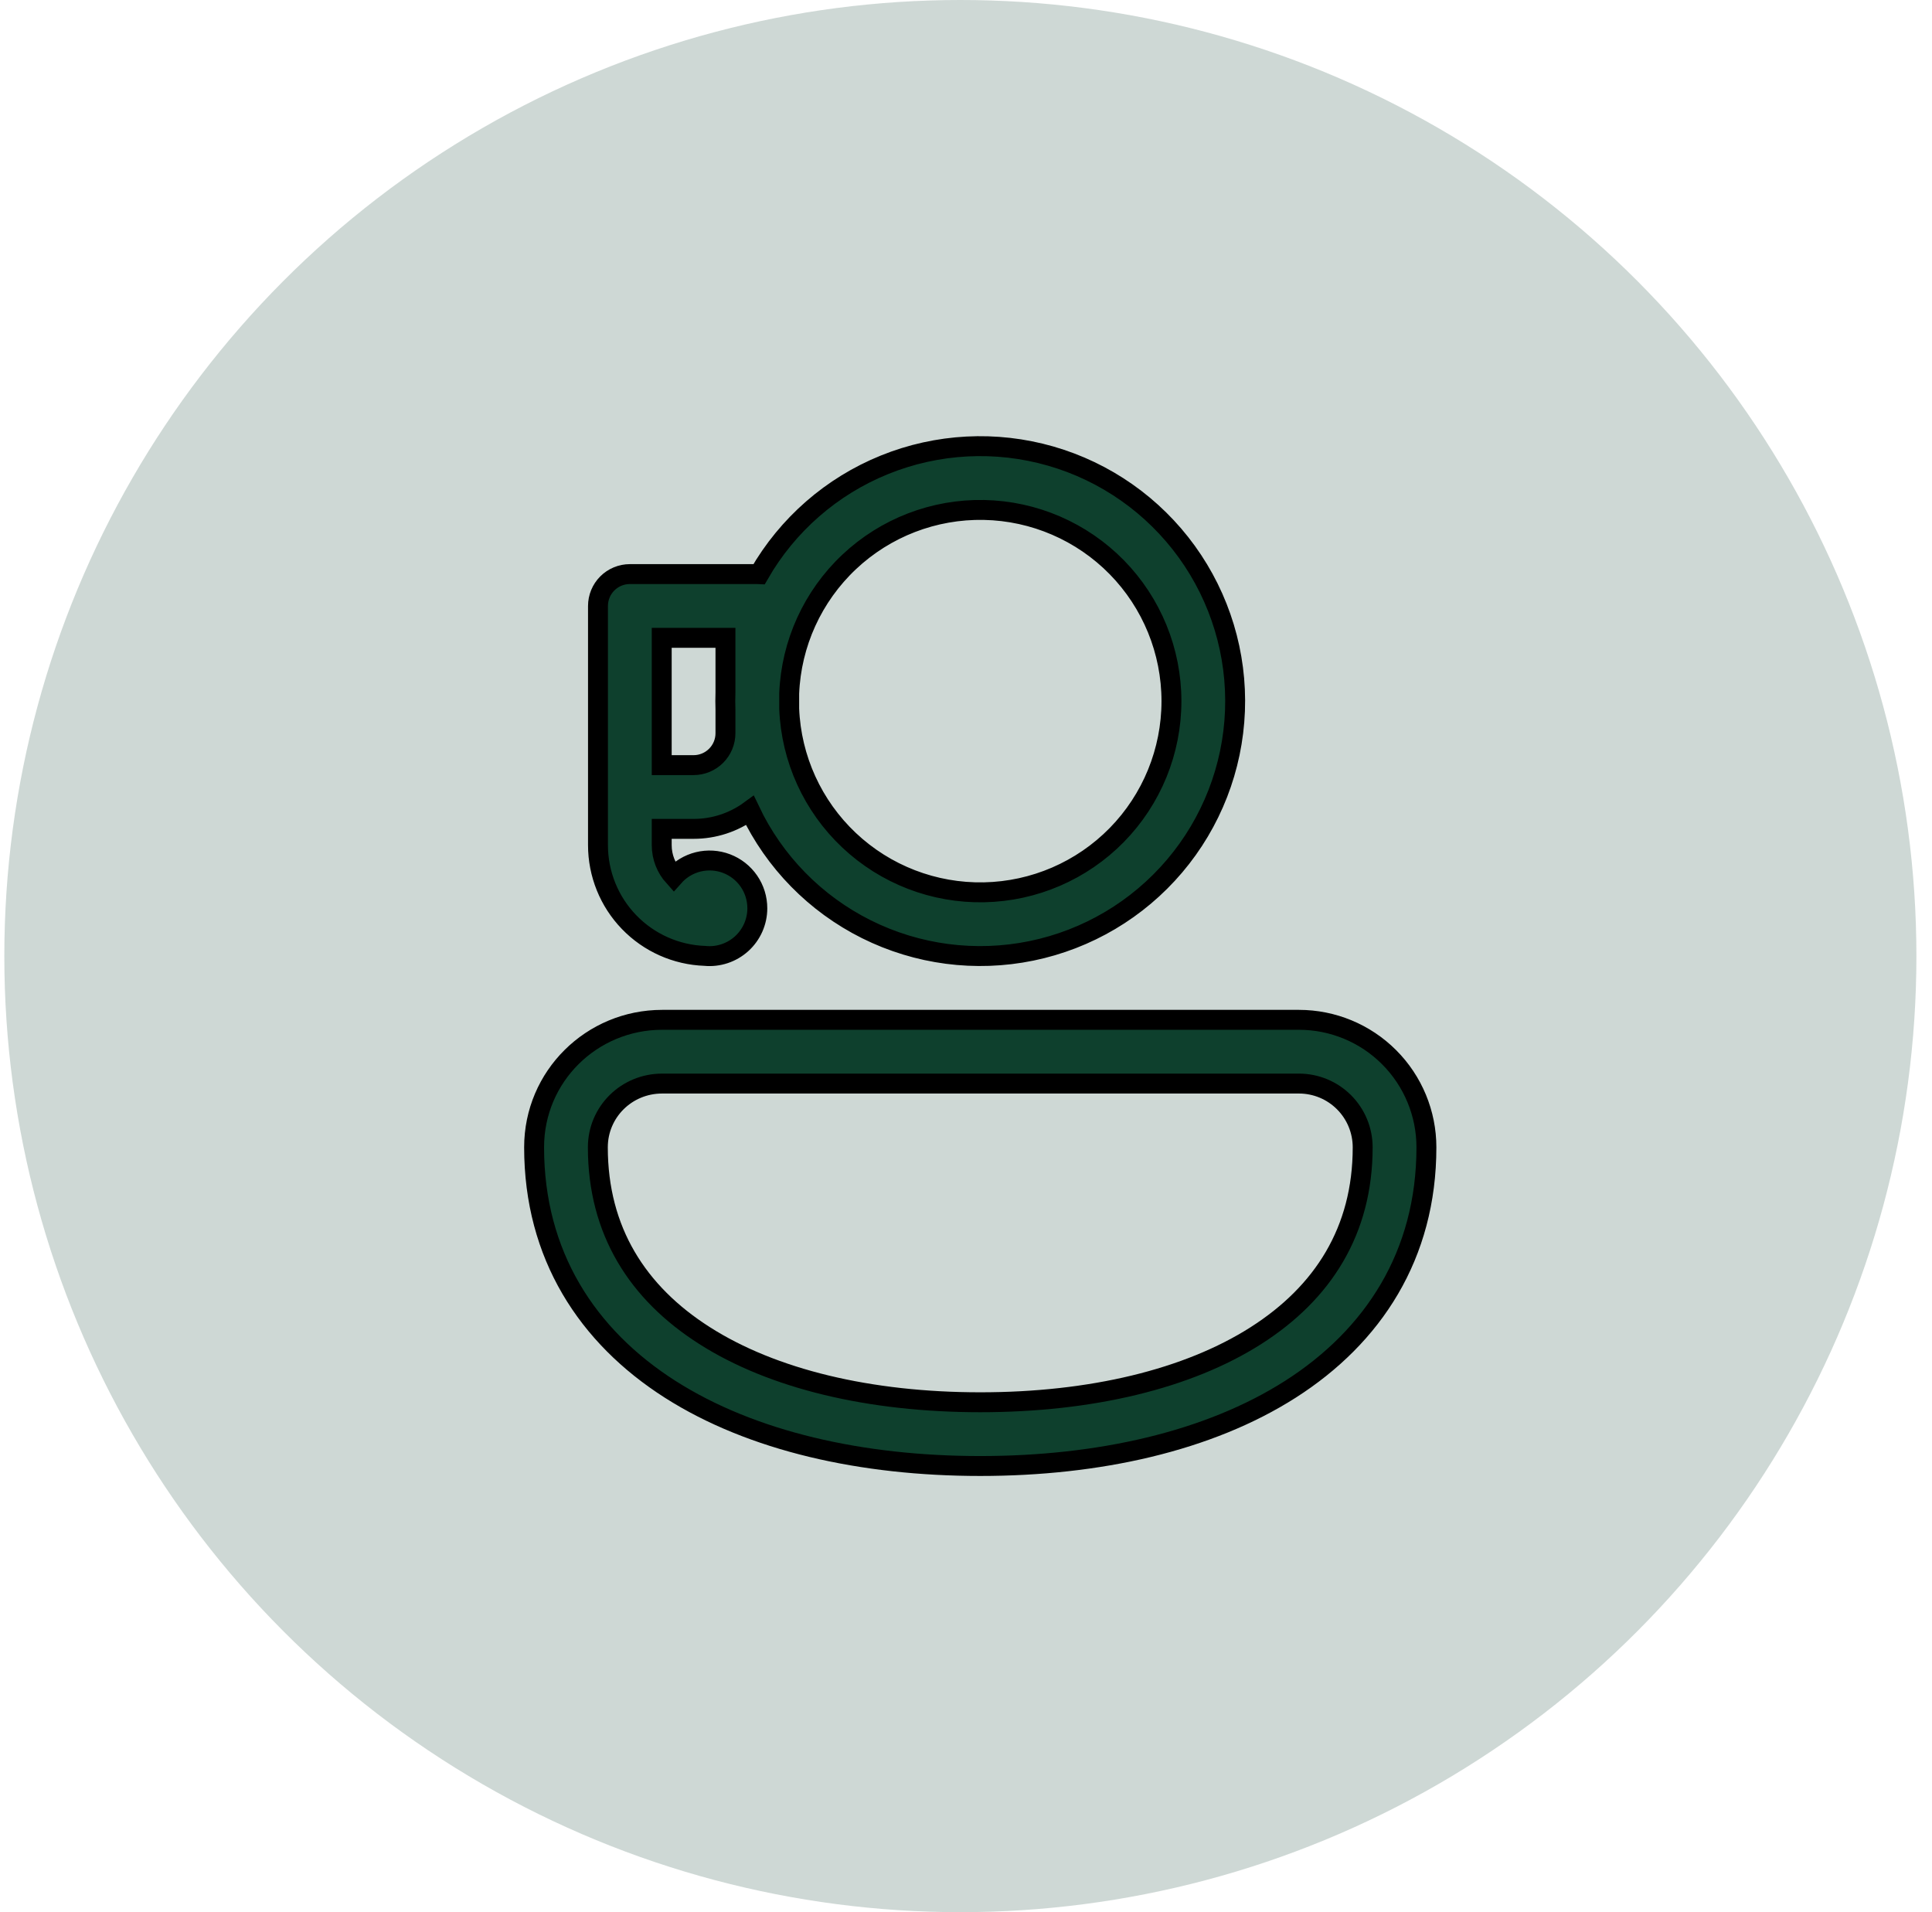 <svg width="97" height="96" viewBox="0 0 97 96" fill="none" xmlns="http://www.w3.org/2000/svg">
<circle cx="48.217" cy="48" r="48" fill="#0E402D" fill-opacity="0.2"/>
<path d="M38.112 28.826C39.538 26.343 41.754 24.409 44.408 23.335C47.062 22.26 49.999 22.106 52.75 22.897C55.502 23.688 57.909 25.379 59.586 27.699C61.263 30.019 62.115 32.834 62.004 35.695C61.892 38.556 60.825 41.297 58.973 43.48C57.121 45.663 54.59 47.162 51.786 47.737C48.981 48.313 46.065 47.931 43.502 46.654C40.94 45.377 38.88 43.277 37.652 40.691C36.831 41.292 35.84 41.614 34.823 41.613H33.223V42.429C33.223 43.037 33.453 43.59 33.831 44.01C34.154 43.645 34.58 43.387 35.053 43.27C35.525 43.154 36.023 43.184 36.478 43.357C36.933 43.53 37.325 43.838 37.601 44.239C37.877 44.64 38.024 45.116 38.023 45.603C38.023 45.938 37.952 46.268 37.817 46.574C37.681 46.88 37.483 47.154 37.236 47.379C36.988 47.603 36.696 47.774 36.379 47.879C36.061 47.985 35.725 48.023 35.392 47.99C33.951 47.94 32.586 47.332 31.584 46.294C30.582 45.257 30.023 43.871 30.023 42.429V30.422C30.023 29.998 30.191 29.591 30.491 29.291C30.791 28.991 31.198 28.822 31.623 28.822H38.023L38.112 28.826ZM39.623 35.581C39.722 38.092 40.803 40.464 42.632 42.187C44.461 43.911 46.893 44.848 49.406 44.798C51.918 44.748 54.311 43.715 56.071 41.921C57.83 40.126 58.815 37.713 58.815 35.2C58.815 32.687 57.83 30.274 56.071 28.479C54.311 26.685 51.918 25.652 49.406 25.602C46.893 25.552 44.461 26.489 42.632 28.213C40.803 29.936 39.722 32.308 39.623 34.819V35.581ZM36.423 34.758V32.022H33.223V38.413H34.823C35.247 38.413 35.654 38.244 35.954 37.944C36.254 37.644 36.423 37.237 36.423 36.813V35.642C36.413 35.347 36.413 35.053 36.423 34.758ZM26.816 57.6C26.816 54.038 29.706 51.2 33.245 51.2H65.216C66.914 51.2 68.542 51.874 69.742 53.075C70.942 54.275 71.616 55.903 71.616 57.6C71.616 63.011 68.951 67.091 64.784 69.75C60.682 72.365 55.152 73.6 49.216 73.6C43.28 73.6 37.751 72.365 33.648 69.75C29.482 67.094 26.816 63.008 26.816 57.6ZM33.245 54.4C31.45 54.4 30.016 55.83 30.016 57.6C30.016 61.789 32.007 64.909 35.37 67.05C38.794 69.235 43.664 70.4 49.216 70.4C54.768 70.4 59.639 69.235 63.063 67.05C66.423 64.906 68.416 61.792 68.416 57.6C68.416 56.751 68.079 55.937 67.479 55.337C66.879 54.737 66.065 54.4 65.216 54.4H33.245Z" fill="#0E402D"/>
<path d="M38.112 28.826C39.538 26.343 41.754 24.409 44.408 23.335C47.062 22.26 49.999 22.106 52.75 22.897C55.502 23.688 57.909 25.379 59.586 27.699C61.263 30.019 62.115 32.834 62.004 35.695C61.892 38.556 60.825 41.297 58.973 43.48C57.121 45.663 54.59 47.162 51.786 47.737C48.981 48.313 46.065 47.931 43.502 46.654C40.94 45.377 38.88 43.277 37.652 40.691C36.831 41.292 35.84 41.614 34.823 41.613H33.223V42.429C33.223 43.037 33.453 43.59 33.831 44.01C34.154 43.645 34.58 43.387 35.053 43.27C35.525 43.154 36.023 43.184 36.478 43.357C36.933 43.53 37.325 43.838 37.601 44.239C37.877 44.64 38.024 45.116 38.023 45.603C38.023 45.938 37.952 46.268 37.817 46.574C37.681 46.88 37.483 47.154 37.236 47.379C36.988 47.603 36.696 47.774 36.379 47.879C36.061 47.985 35.725 48.023 35.392 47.99C33.951 47.94 32.586 47.332 31.584 46.294C30.582 45.257 30.023 43.871 30.023 42.429V30.422C30.023 29.998 30.191 29.591 30.491 29.291C30.791 28.991 31.198 28.822 31.623 28.822H38.023L38.112 28.826ZM39.623 35.581C39.722 38.092 40.803 40.464 42.632 42.187C44.461 43.911 46.893 44.848 49.406 44.798C51.918 44.748 54.311 43.715 56.071 41.921C57.83 40.126 58.815 37.713 58.815 35.2C58.815 32.687 57.83 30.274 56.071 28.479C54.311 26.685 51.918 25.652 49.406 25.602C46.893 25.552 44.461 26.489 42.632 28.213C40.803 29.936 39.722 32.308 39.623 34.819V35.581ZM36.423 34.758V32.022H33.223V38.413H34.823C35.247 38.413 35.654 38.244 35.954 37.944C36.254 37.644 36.423 37.237 36.423 36.813V35.642C36.413 35.347 36.413 35.053 36.423 34.758ZM26.816 57.6C26.816 54.038 29.706 51.2 33.245 51.2H65.216C66.914 51.2 68.542 51.874 69.742 53.075C70.942 54.275 71.616 55.903 71.616 57.6C71.616 63.011 68.951 67.091 64.784 69.75C60.682 72.365 55.152 73.6 49.216 73.6C43.28 73.6 37.751 72.365 33.648 69.75C29.482 67.094 26.816 63.008 26.816 57.6ZM33.245 54.4C31.45 54.4 30.016 55.83 30.016 57.6C30.016 61.789 32.007 64.909 35.37 67.05C38.794 69.235 43.664 70.4 49.216 70.4C54.768 70.4 59.639 69.235 63.063 67.05C66.423 64.906 68.416 61.792 68.416 57.6C68.416 56.751 68.079 55.937 67.479 55.337C66.879 54.737 66.065 54.4 65.216 54.4H33.245Z" stroke="black"/>
</svg>
